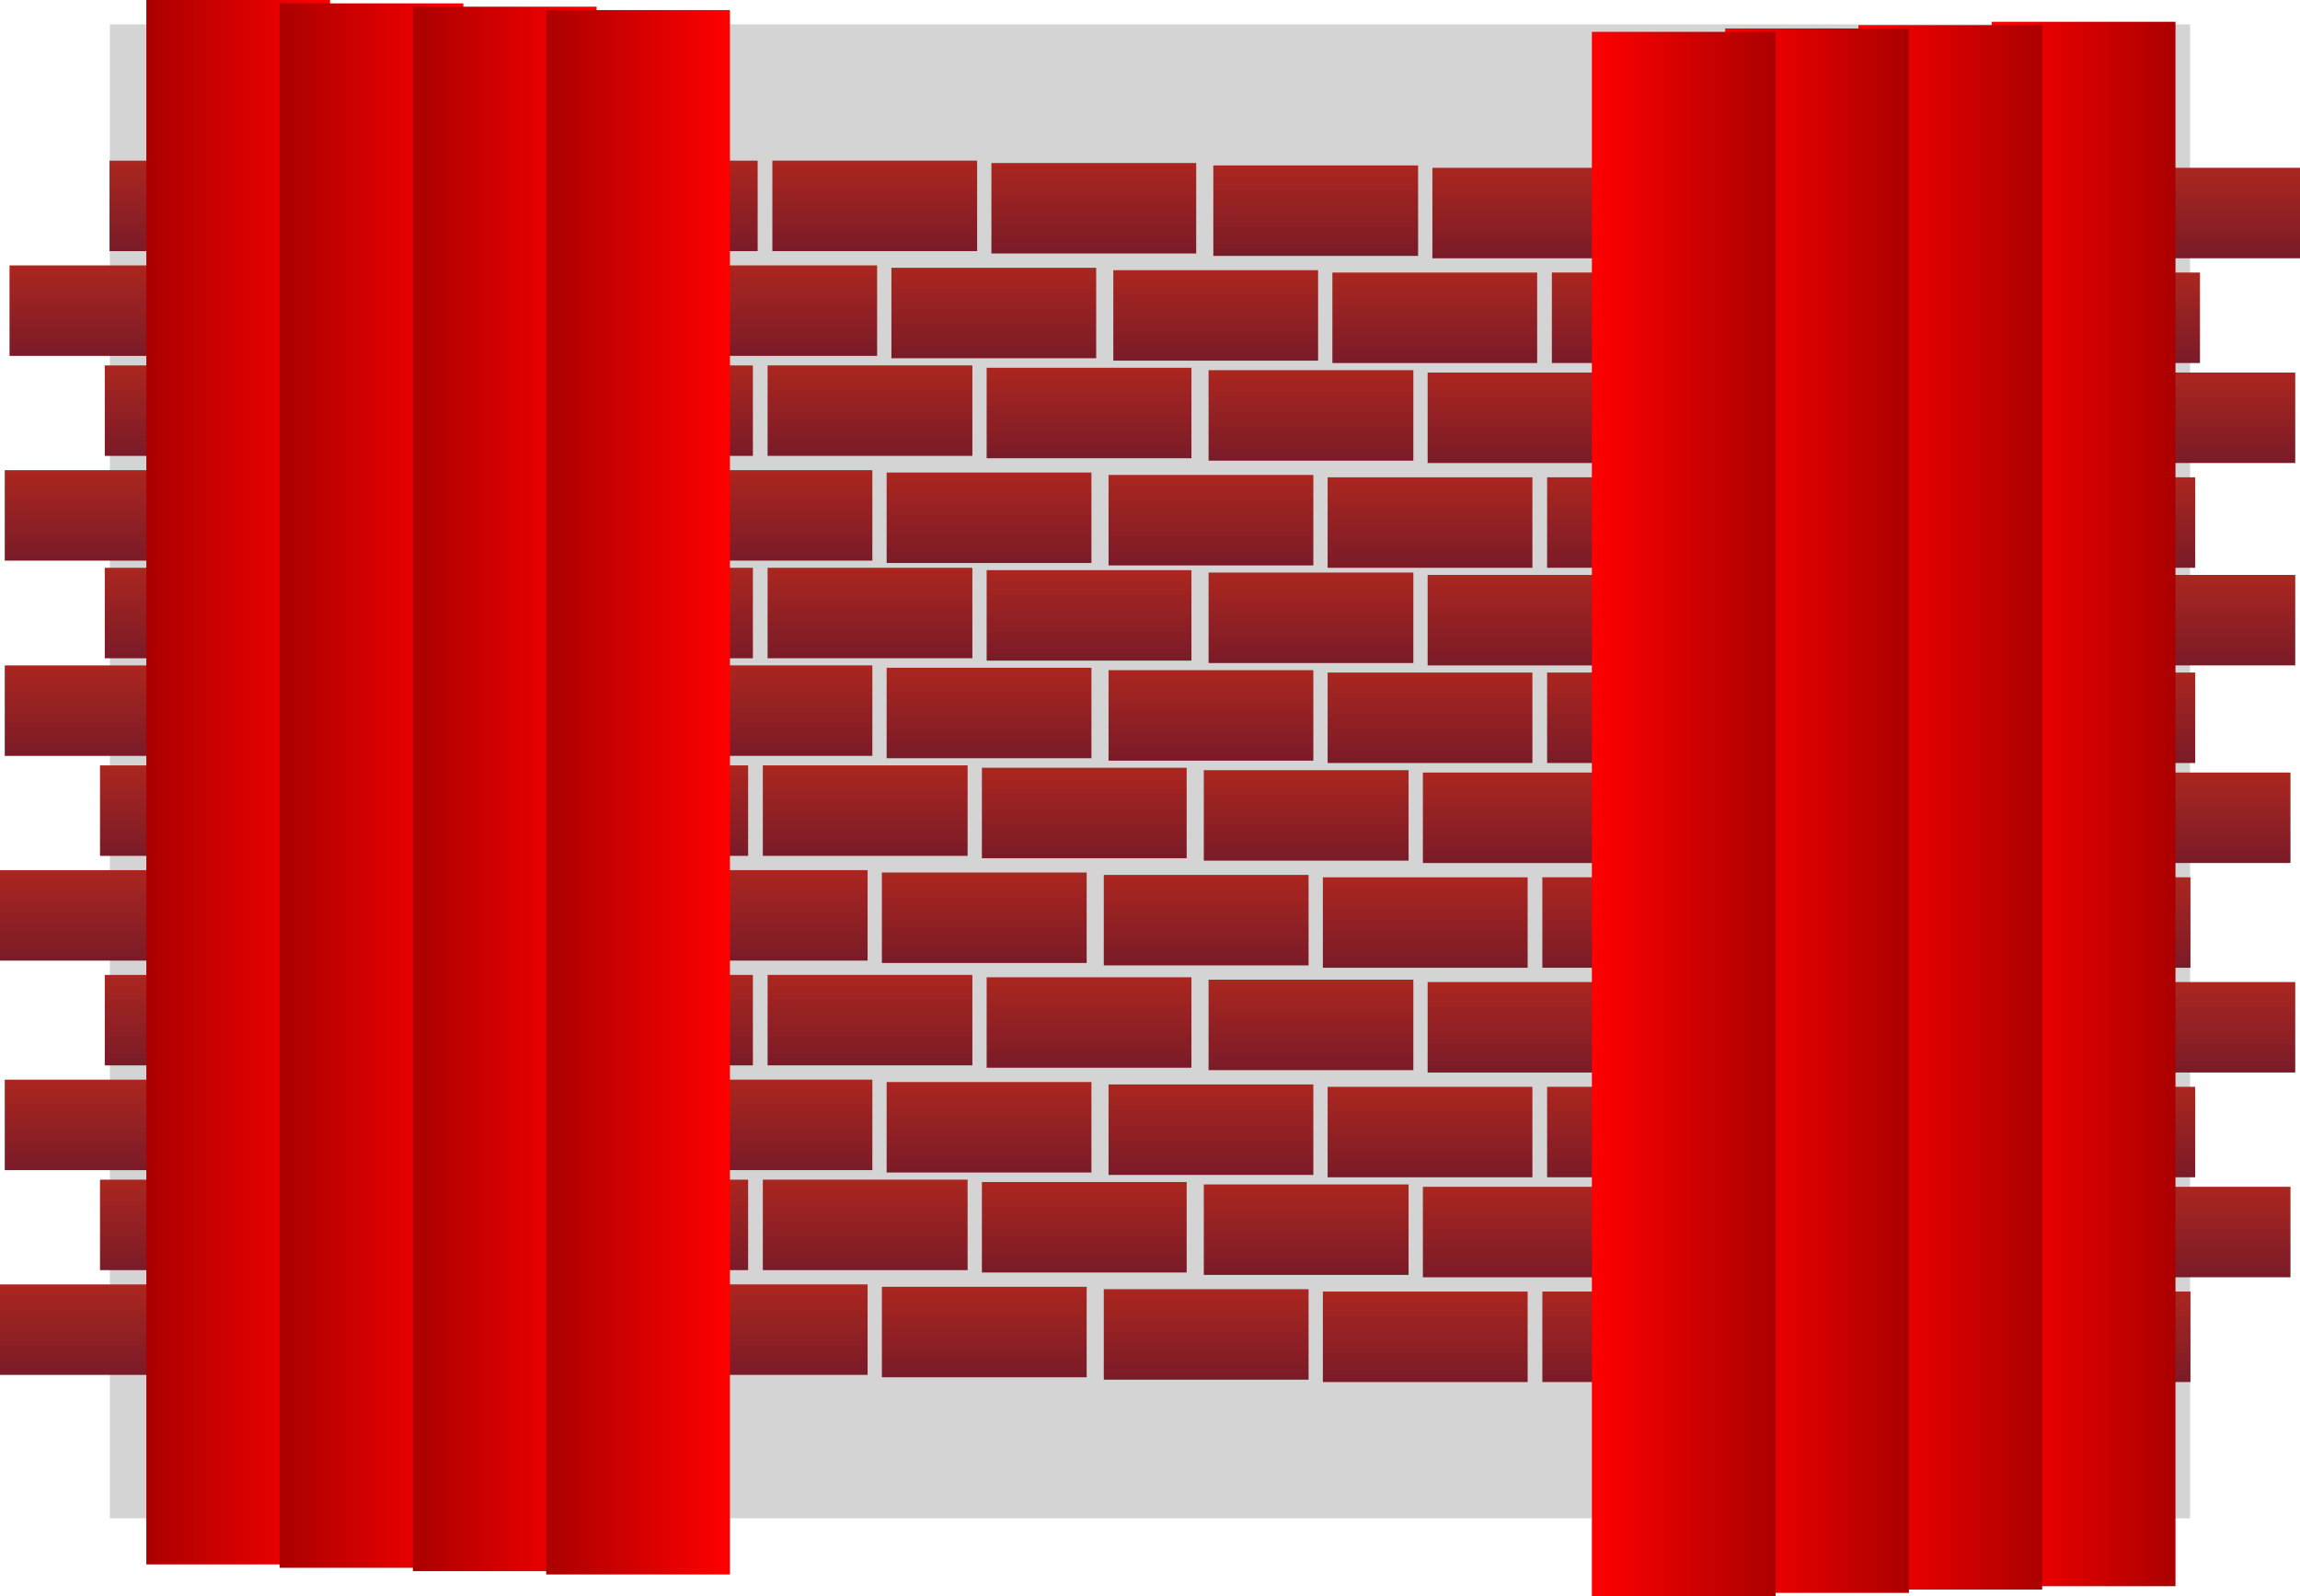 <svg version="1.1" xmlns="http://www.w3.org/2000/svg" xmlns:xlink="http://www.w3.org/1999/xlink" width="686.445" height="476.471" viewBox="0,0,686.445,476.471"><defs><linearGradient x1="-72.664" y1="333.151" x2="-72.664" y2="360.156" gradientUnits="userSpaceOnUse" id="color-1"><stop offset="0" stop-color="#ab261f"/><stop offset="1" stop-color="#7a1b28"/></linearGradient><linearGradient x1="-42.816" y1="301.882" x2="-42.816" y2="328.887" gradientUnits="userSpaceOnUse" id="color-2"><stop offset="0" stop-color="#ab261f"/><stop offset="1" stop-color="#7a1b28"/></linearGradient><linearGradient x1="-71.242" y1="272.034" x2="-71.242" y2="299.039" gradientUnits="userSpaceOnUse" id="color-3"><stop offset="0" stop-color="#ab261f"/><stop offset="1" stop-color="#7a1b28"/></linearGradient><linearGradient x1="-41.394" y1="240.764" x2="-41.394" y2="267.77" gradientUnits="userSpaceOnUse" id="color-4"><stop offset="0" stop-color="#ab261f"/><stop offset="1" stop-color="#7a1b28"/></linearGradient><linearGradient x1="-72.664" y1="209.495" x2="-72.664" y2="236.5" gradientUnits="userSpaceOnUse" id="color-5"><stop offset="0" stop-color="#ab261f"/><stop offset="1" stop-color="#7a1b28"/></linearGradient><linearGradient x1="-42.816" y1="178.225" x2="-42.816" y2="205.231" gradientUnits="userSpaceOnUse" id="color-6"><stop offset="0" stop-color="#ab261f"/><stop offset="1" stop-color="#7a1b28"/></linearGradient><linearGradient x1="-71.242" y1="148.377" x2="-71.242" y2="175.383" gradientUnits="userSpaceOnUse" id="color-7"><stop offset="0" stop-color="#ab261f"/><stop offset="1" stop-color="#7a1b28"/></linearGradient><linearGradient x1="-41.394" y1="119.242" x2="-41.394" y2="146.248" gradientUnits="userSpaceOnUse" id="color-8"><stop offset="0" stop-color="#ab261f"/><stop offset="1" stop-color="#7a1b28"/></linearGradient><linearGradient x1="-71.242" y1="90.103" x2="-71.242" y2="117.108" gradientUnits="userSpaceOnUse" id="color-9"><stop offset="0" stop-color="#ab261f"/><stop offset="1" stop-color="#7a1b28"/></linearGradient><linearGradient x1="-41.394" y1="58.833" x2="-41.394" y2="85.839" gradientUnits="userSpaceOnUse" id="color-10"><stop offset="0" stop-color="#ab261f"/><stop offset="1" stop-color="#7a1b28"/></linearGradient><linearGradient x1="-69.821" y1="28.985" x2="-69.821" y2="55.991" gradientUnits="userSpaceOnUse" id="color-11"><stop offset="0" stop-color="#ab261f"/><stop offset="1" stop-color="#7a1b28"/></linearGradient><linearGradient x1="-39.973" y1="-2.284" x2="-39.973" y2="24.721" gradientUnits="userSpaceOnUse" id="color-12"><stop offset="0" stop-color="#ab261f"/><stop offset="1" stop-color="#7a1b28"/></linearGradient><linearGradient x1="-5.729" y1="332.44" x2="-5.729" y2="359.446" gradientUnits="userSpaceOnUse" id="color-13"><stop offset="0" stop-color="#ab261f"/><stop offset="1" stop-color="#7a1b28"/></linearGradient><linearGradient x1="24.119" y1="301.171" x2="24.119" y2="328.176" gradientUnits="userSpaceOnUse" id="color-14"><stop offset="0" stop-color="#ab261f"/><stop offset="1" stop-color="#7a1b28"/></linearGradient><linearGradient x1="-4.307" y1="271.323" x2="-4.307" y2="298.328" gradientUnits="userSpaceOnUse" id="color-15"><stop offset="0" stop-color="#ab261f"/><stop offset="1" stop-color="#7a1b28"/></linearGradient><linearGradient x1="25.541" y1="240.054" x2="25.541" y2="267.059" gradientUnits="userSpaceOnUse" id="color-16"><stop offset="0" stop-color="#ab261f"/><stop offset="1" stop-color="#7a1b28"/></linearGradient><linearGradient x1="-5.729" y1="208.784" x2="-5.729" y2="235.79" gradientUnits="userSpaceOnUse" id="color-17"><stop offset="0" stop-color="#ab261f"/><stop offset="1" stop-color="#7a1b28"/></linearGradient><linearGradient x1="24.119" y1="177.515" x2="24.119" y2="204.52" gradientUnits="userSpaceOnUse" id="color-18"><stop offset="0" stop-color="#ab261f"/><stop offset="1" stop-color="#7a1b28"/></linearGradient><linearGradient x1="-4.307" y1="147.667" x2="-4.307" y2="174.672" gradientUnits="userSpaceOnUse" id="color-19"><stop offset="0" stop-color="#ab261f"/><stop offset="1" stop-color="#7a1b28"/></linearGradient><linearGradient x1="25.541" y1="118.532" x2="25.541" y2="145.537" gradientUnits="userSpaceOnUse" id="color-20"><stop offset="0" stop-color="#ab261f"/><stop offset="1" stop-color="#7a1b28"/></linearGradient><linearGradient x1="-4.307" y1="89.392" x2="-4.307" y2="116.397" gradientUnits="userSpaceOnUse" id="color-21"><stop offset="0" stop-color="#ab261f"/><stop offset="1" stop-color="#7a1b28"/></linearGradient><linearGradient x1="25.541" y1="58.123" x2="25.541" y2="85.128" gradientUnits="userSpaceOnUse" id="color-22"><stop offset="0" stop-color="#ab261f"/><stop offset="1" stop-color="#7a1b28"/></linearGradient><linearGradient x1="-2.886" y1="28.275" x2="-2.886" y2="55.28" gradientUnits="userSpaceOnUse" id="color-23"><stop offset="0" stop-color="#ab261f"/><stop offset="1" stop-color="#7a1b28"/></linearGradient><linearGradient x1="26.962" y1="-2.995" x2="26.962" y2="24.011" gradientUnits="userSpaceOnUse" id="color-24"><stop offset="0" stop-color="#ab261f"/><stop offset="1" stop-color="#7a1b28"/></linearGradient><linearGradient x1="59.653" y1="333.151" x2="59.653" y2="360.156" gradientUnits="userSpaceOnUse" id="color-25"><stop offset="0" stop-color="#ab261f"/><stop offset="1" stop-color="#7a1b28"/></linearGradient><linearGradient x1="89.501" y1="301.882" x2="89.501" y2="328.887" gradientUnits="userSpaceOnUse" id="color-26"><stop offset="0" stop-color="#ab261f"/><stop offset="1" stop-color="#7a1b28"/></linearGradient><linearGradient x1="61.074" y1="272.034" x2="61.074" y2="299.039" gradientUnits="userSpaceOnUse" id="color-27"><stop offset="0" stop-color="#ab261f"/><stop offset="1" stop-color="#7a1b28"/></linearGradient><linearGradient x1="90.922" y1="240.764" x2="90.922" y2="267.77" gradientUnits="userSpaceOnUse" id="color-28"><stop offset="0" stop-color="#ab261f"/><stop offset="1" stop-color="#7a1b28"/></linearGradient><linearGradient x1="59.653" y1="209.495" x2="59.653" y2="236.5" gradientUnits="userSpaceOnUse" id="color-29"><stop offset="0" stop-color="#ab261f"/><stop offset="1" stop-color="#7a1b28"/></linearGradient><linearGradient x1="89.501" y1="178.225" x2="89.501" y2="205.231" gradientUnits="userSpaceOnUse" id="color-30"><stop offset="0" stop-color="#ab261f"/><stop offset="1" stop-color="#7a1b28"/></linearGradient><linearGradient x1="61.074" y1="148.377" x2="61.074" y2="175.383" gradientUnits="userSpaceOnUse" id="color-31"><stop offset="0" stop-color="#ab261f"/><stop offset="1" stop-color="#7a1b28"/></linearGradient><linearGradient x1="90.922" y1="119.242" x2="90.922" y2="146.248" gradientUnits="userSpaceOnUse" id="color-32"><stop offset="0" stop-color="#ab261f"/><stop offset="1" stop-color="#7a1b28"/></linearGradient><linearGradient x1="61.074" y1="90.103" x2="61.074" y2="117.108" gradientUnits="userSpaceOnUse" id="color-33"><stop offset="0" stop-color="#ab261f"/><stop offset="1" stop-color="#7a1b28"/></linearGradient><linearGradient x1="90.922" y1="58.833" x2="90.922" y2="85.839" gradientUnits="userSpaceOnUse" id="color-34"><stop offset="0" stop-color="#ab261f"/><stop offset="1" stop-color="#7a1b28"/></linearGradient><linearGradient x1="62.495" y1="28.985" x2="62.495" y2="55.991" gradientUnits="userSpaceOnUse" id="color-35"><stop offset="0" stop-color="#ab261f"/><stop offset="1" stop-color="#7a1b28"/></linearGradient><linearGradient x1="92.343" y1="-2.284" x2="92.343" y2="24.721" gradientUnits="userSpaceOnUse" id="color-36"><stop offset="0" stop-color="#ab261f"/><stop offset="1" stop-color="#7a1b28"/></linearGradient><linearGradient x1="125.158" y1="333.145" x2="125.158" y2="360.15" gradientUnits="userSpaceOnUse" id="color-37"><stop offset="0" stop-color="#ab261f"/><stop offset="1" stop-color="#7a1b28"/></linearGradient><linearGradient x1="155.006" y1="301.875" x2="155.006" y2="328.881" gradientUnits="userSpaceOnUse" id="color-38"><stop offset="0" stop-color="#ab261f"/><stop offset="1" stop-color="#7a1b28"/></linearGradient><linearGradient x1="126.579" y1="272.027" x2="126.579" y2="299.033" gradientUnits="userSpaceOnUse" id="color-39"><stop offset="0" stop-color="#ab261f"/><stop offset="1" stop-color="#7a1b28"/></linearGradient><linearGradient x1="156.427" y1="240.758" x2="156.427" y2="267.763" gradientUnits="userSpaceOnUse" id="color-40"><stop offset="0" stop-color="#ab261f"/><stop offset="1" stop-color="#7a1b28"/></linearGradient><linearGradient x1="125.158" y1="209.488" x2="125.158" y2="236.494" gradientUnits="userSpaceOnUse" id="color-41"><stop offset="0" stop-color="#ab261f"/><stop offset="1" stop-color="#7a1b28"/></linearGradient><linearGradient x1="155.006" y1="178.219" x2="155.006" y2="205.224" gradientUnits="userSpaceOnUse" id="color-42"><stop offset="0" stop-color="#ab261f"/><stop offset="1" stop-color="#7a1b28"/></linearGradient><linearGradient x1="126.579" y1="148.371" x2="126.579" y2="175.376" gradientUnits="userSpaceOnUse" id="color-43"><stop offset="0" stop-color="#ab261f"/><stop offset="1" stop-color="#7a1b28"/></linearGradient><linearGradient x1="156.427" y1="119.236" x2="156.427" y2="146.241" gradientUnits="userSpaceOnUse" id="color-44"><stop offset="0" stop-color="#ab261f"/><stop offset="1" stop-color="#7a1b28"/></linearGradient><linearGradient x1="126.579" y1="90.096" x2="126.579" y2="117.102" gradientUnits="userSpaceOnUse" id="color-45"><stop offset="0" stop-color="#ab261f"/><stop offset="1" stop-color="#7a1b28"/></linearGradient><linearGradient x1="156.427" y1="58.827" x2="156.427" y2="85.832" gradientUnits="userSpaceOnUse" id="color-46"><stop offset="0" stop-color="#ab261f"/><stop offset="1" stop-color="#7a1b28"/></linearGradient><linearGradient x1="128.001" y1="28.979" x2="128.001" y2="55.984" gradientUnits="userSpaceOnUse" id="color-47"><stop offset="0" stop-color="#ab261f"/><stop offset="1" stop-color="#7a1b28"/></linearGradient><linearGradient x1="157.849" y1="-2.29" x2="157.849" y2="24.715" gradientUnits="userSpaceOnUse" id="color-48"><stop offset="0" stop-color="#ab261f"/><stop offset="1" stop-color="#7a1b28"/></linearGradient><linearGradient x1="190.539" y1="333.855" x2="190.539" y2="360.861" gradientUnits="userSpaceOnUse" id="color-49"><stop offset="0" stop-color="#ab261f"/><stop offset="1" stop-color="#7a1b28"/></linearGradient><linearGradient x1="220.387" y1="302.586" x2="220.387" y2="329.591" gradientUnits="userSpaceOnUse" id="color-50"><stop offset="0" stop-color="#ab261f"/><stop offset="1" stop-color="#7a1b28"/></linearGradient><linearGradient x1="191.961" y1="272.738" x2="191.961" y2="299.743" gradientUnits="userSpaceOnUse" id="color-51"><stop offset="0" stop-color="#ab261f"/><stop offset="1" stop-color="#7a1b28"/></linearGradient><linearGradient x1="221.809" y1="241.468" x2="221.809" y2="268.474" gradientUnits="userSpaceOnUse" id="color-52"><stop offset="0" stop-color="#ab261f"/><stop offset="1" stop-color="#7a1b28"/></linearGradient><linearGradient x1="190.539" y1="210.199" x2="190.539" y2="237.204" gradientUnits="userSpaceOnUse" id="color-53"><stop offset="0" stop-color="#ab261f"/><stop offset="1" stop-color="#7a1b28"/></linearGradient><linearGradient x1="220.387" y1="178.93" x2="220.387" y2="205.935" gradientUnits="userSpaceOnUse" id="color-54"><stop offset="0" stop-color="#ab261f"/><stop offset="1" stop-color="#7a1b28"/></linearGradient><linearGradient x1="191.961" y1="149.082" x2="191.961" y2="176.087" gradientUnits="userSpaceOnUse" id="color-55"><stop offset="0" stop-color="#ab261f"/><stop offset="1" stop-color="#7a1b28"/></linearGradient><linearGradient x1="221.809" y1="119.946" x2="221.809" y2="146.952" gradientUnits="userSpaceOnUse" id="color-56"><stop offset="0" stop-color="#ab261f"/><stop offset="1" stop-color="#7a1b28"/></linearGradient><linearGradient x1="191.961" y1="90.807" x2="191.961" y2="117.812" gradientUnits="userSpaceOnUse" id="color-57"><stop offset="0" stop-color="#ab261f"/><stop offset="1" stop-color="#7a1b28"/></linearGradient><linearGradient x1="221.809" y1="59.538" x2="221.809" y2="86.543" gradientUnits="userSpaceOnUse" id="color-58"><stop offset="0" stop-color="#ab261f"/><stop offset="1" stop-color="#7a1b28"/></linearGradient><linearGradient x1="193.382" y1="29.69" x2="193.382" y2="56.695" gradientUnits="userSpaceOnUse" id="color-59"><stop offset="0" stop-color="#ab261f"/><stop offset="1" stop-color="#7a1b28"/></linearGradient><linearGradient x1="223.23" y1="-1.58" x2="223.23" y2="25.426" gradientUnits="userSpaceOnUse" id="color-60"><stop offset="0" stop-color="#ab261f"/><stop offset="1" stop-color="#7a1b28"/></linearGradient><linearGradient x1="256.77" y1="334.574" x2="256.77" y2="361.58" gradientUnits="userSpaceOnUse" id="color-61"><stop offset="0" stop-color="#ab261f"/><stop offset="1" stop-color="#7a1b28"/></linearGradient><linearGradient x1="286.618" y1="303.305" x2="286.618" y2="330.31" gradientUnits="userSpaceOnUse" id="color-62"><stop offset="0" stop-color="#ab261f"/><stop offset="1" stop-color="#7a1b28"/></linearGradient><linearGradient x1="258.191" y1="273.457" x2="258.191" y2="300.462" gradientUnits="userSpaceOnUse" id="color-63"><stop offset="0" stop-color="#ab261f"/><stop offset="1" stop-color="#7a1b28"/></linearGradient><linearGradient x1="288.039" y1="242.188" x2="288.039" y2="269.193" gradientUnits="userSpaceOnUse" id="color-64"><stop offset="0" stop-color="#ab261f"/><stop offset="1" stop-color="#7a1b28"/></linearGradient><linearGradient x1="256.77" y1="210.918" x2="256.77" y2="237.924" gradientUnits="userSpaceOnUse" id="color-65"><stop offset="0" stop-color="#ab261f"/><stop offset="1" stop-color="#7a1b28"/></linearGradient><linearGradient x1="286.618" y1="179.649" x2="286.618" y2="206.654" gradientUnits="userSpaceOnUse" id="color-66"><stop offset="0" stop-color="#ab261f"/><stop offset="1" stop-color="#7a1b28"/></linearGradient><linearGradient x1="258.191" y1="149.801" x2="258.191" y2="176.806" gradientUnits="userSpaceOnUse" id="color-67"><stop offset="0" stop-color="#ab261f"/><stop offset="1" stop-color="#7a1b28"/></linearGradient><linearGradient x1="288.039" y1="120.666" x2="288.039" y2="147.671" gradientUnits="userSpaceOnUse" id="color-68"><stop offset="0" stop-color="#ab261f"/><stop offset="1" stop-color="#7a1b28"/></linearGradient><linearGradient x1="258.191" y1="91.526" x2="258.191" y2="118.532" gradientUnits="userSpaceOnUse" id="color-69"><stop offset="0" stop-color="#ab261f"/><stop offset="1" stop-color="#7a1b28"/></linearGradient><linearGradient x1="288.039" y1="60.257" x2="288.039" y2="87.262" gradientUnits="userSpaceOnUse" id="color-70"><stop offset="0" stop-color="#ab261f"/><stop offset="1" stop-color="#7a1b28"/></linearGradient><linearGradient x1="259.613" y1="30.409" x2="259.613" y2="57.414" gradientUnits="userSpaceOnUse" id="color-71"><stop offset="0" stop-color="#ab261f"/><stop offset="1" stop-color="#7a1b28"/></linearGradient><linearGradient x1="289.461" y1="-0.861" x2="289.461" y2="26.145" gradientUnits="userSpaceOnUse" id="color-72"><stop offset="0" stop-color="#ab261f"/><stop offset="1" stop-color="#7a1b28"/></linearGradient><linearGradient x1="322.151" y1="335.285" x2="322.151" y2="362.29" gradientUnits="userSpaceOnUse" id="color-73"><stop offset="0" stop-color="#ab261f"/><stop offset="1" stop-color="#7a1b28"/></linearGradient><linearGradient x1="351.999" y1="304.016" x2="351.999" y2="331.021" gradientUnits="userSpaceOnUse" id="color-74"><stop offset="0" stop-color="#ab261f"/><stop offset="1" stop-color="#7a1b28"/></linearGradient><linearGradient x1="323.573" y1="274.168" x2="323.573" y2="301.173" gradientUnits="userSpaceOnUse" id="color-75"><stop offset="0" stop-color="#ab261f"/><stop offset="1" stop-color="#7a1b28"/></linearGradient><linearGradient x1="353.421" y1="242.898" x2="353.421" y2="269.904" gradientUnits="userSpaceOnUse" id="color-76"><stop offset="0" stop-color="#ab261f"/><stop offset="1" stop-color="#7a1b28"/></linearGradient><linearGradient x1="322.151" y1="211.629" x2="322.151" y2="238.634" gradientUnits="userSpaceOnUse" id="color-77"><stop offset="0" stop-color="#ab261f"/><stop offset="1" stop-color="#7a1b28"/></linearGradient><linearGradient x1="351.999" y1="180.36" x2="351.999" y2="207.365" gradientUnits="userSpaceOnUse" id="color-78"><stop offset="0" stop-color="#ab261f"/><stop offset="1" stop-color="#7a1b28"/></linearGradient><linearGradient x1="323.573" y1="150.512" x2="323.573" y2="177.517" gradientUnits="userSpaceOnUse" id="color-79"><stop offset="0" stop-color="#ab261f"/><stop offset="1" stop-color="#7a1b28"/></linearGradient><linearGradient x1="353.421" y1="121.376" x2="353.421" y2="148.382" gradientUnits="userSpaceOnUse" id="color-80"><stop offset="0" stop-color="#ab261f"/><stop offset="1" stop-color="#7a1b28"/></linearGradient><linearGradient x1="323.573" y1="92.237" x2="323.573" y2="119.242" gradientUnits="userSpaceOnUse" id="color-81"><stop offset="0" stop-color="#ab261f"/><stop offset="1" stop-color="#7a1b28"/></linearGradient><linearGradient x1="353.421" y1="60.967" x2="353.421" y2="87.973" gradientUnits="userSpaceOnUse" id="color-82"><stop offset="0" stop-color="#ab261f"/><stop offset="1" stop-color="#7a1b28"/></linearGradient><linearGradient x1="324.994" y1="31.119" x2="324.994" y2="58.125" gradientUnits="userSpaceOnUse" id="color-83"><stop offset="0" stop-color="#ab261f"/><stop offset="1" stop-color="#7a1b28"/></linearGradient><linearGradient x1="354.842" y1="-0.15" x2="354.842" y2="26.855" gradientUnits="userSpaceOnUse" id="color-84"><stop offset="0" stop-color="#ab261f"/><stop offset="1" stop-color="#7a1b28"/></linearGradient><linearGradient x1="387.657" y1="335.279" x2="387.657" y2="362.284" gradientUnits="userSpaceOnUse" id="color-85"><stop offset="0" stop-color="#ab261f"/><stop offset="1" stop-color="#7a1b28"/></linearGradient><linearGradient x1="417.505" y1="304.009" x2="417.505" y2="331.015" gradientUnits="userSpaceOnUse" id="color-86"><stop offset="0" stop-color="#ab261f"/><stop offset="1" stop-color="#7a1b28"/></linearGradient><linearGradient x1="389.078" y1="274.161" x2="389.078" y2="301.167" gradientUnits="userSpaceOnUse" id="color-87"><stop offset="0" stop-color="#ab261f"/><stop offset="1" stop-color="#7a1b28"/></linearGradient><linearGradient x1="418.926" y1="242.892" x2="418.926" y2="269.897" gradientUnits="userSpaceOnUse" id="color-88"><stop offset="0" stop-color="#ab261f"/><stop offset="1" stop-color="#7a1b28"/></linearGradient><linearGradient x1="387.657" y1="211.623" x2="387.657" y2="238.628" gradientUnits="userSpaceOnUse" id="color-89"><stop offset="0" stop-color="#ab261f"/><stop offset="1" stop-color="#7a1b28"/></linearGradient><linearGradient x1="417.505" y1="180.353" x2="417.505" y2="207.359" gradientUnits="userSpaceOnUse" id="color-90"><stop offset="0" stop-color="#ab261f"/><stop offset="1" stop-color="#7a1b28"/></linearGradient><linearGradient x1="389.078" y1="150.505" x2="389.078" y2="177.511" gradientUnits="userSpaceOnUse" id="color-91"><stop offset="0" stop-color="#ab261f"/><stop offset="1" stop-color="#7a1b28"/></linearGradient><linearGradient x1="418.926" y1="121.37" x2="418.926" y2="148.375" gradientUnits="userSpaceOnUse" id="color-92"><stop offset="0" stop-color="#ab261f"/><stop offset="1" stop-color="#7a1b28"/></linearGradient><linearGradient x1="389.078" y1="92.23" x2="389.078" y2="119.236" gradientUnits="userSpaceOnUse" id="color-93"><stop offset="0" stop-color="#ab261f"/><stop offset="1" stop-color="#7a1b28"/></linearGradient><linearGradient x1="418.926" y1="60.961" x2="418.926" y2="87.966" gradientUnits="userSpaceOnUse" id="color-94"><stop offset="0" stop-color="#ab261f"/><stop offset="1" stop-color="#7a1b28"/></linearGradient><linearGradient x1="390.499" y1="31.113" x2="390.499" y2="58.118" gradientUnits="userSpaceOnUse" id="color-95"><stop offset="0" stop-color="#ab261f"/><stop offset="1" stop-color="#7a1b28"/></linearGradient><linearGradient x1="420.347" y1="-0.156" x2="420.347" y2="26.849" gradientUnits="userSpaceOnUse" id="color-96"><stop offset="0" stop-color="#ab261f"/><stop offset="1" stop-color="#7a1b28"/></linearGradient><linearGradient x1="453.038" y1="335.989" x2="453.038" y2="362.995" gradientUnits="userSpaceOnUse" id="color-97"><stop offset="0" stop-color="#ab261f"/><stop offset="1" stop-color="#7a1b28"/></linearGradient><linearGradient x1="482.886" y1="304.72" x2="482.886" y2="331.725" gradientUnits="userSpaceOnUse" id="color-98"><stop offset="0" stop-color="#ab261f"/><stop offset="1" stop-color="#7a1b28"/></linearGradient><linearGradient x1="454.459" y1="274.872" x2="454.459" y2="301.877" gradientUnits="userSpaceOnUse" id="color-99"><stop offset="0" stop-color="#ab261f"/><stop offset="1" stop-color="#7a1b28"/></linearGradient><linearGradient x1="484.307" y1="243.603" x2="484.307" y2="270.608" gradientUnits="userSpaceOnUse" id="color-100"><stop offset="0" stop-color="#ab261f"/><stop offset="1" stop-color="#7a1b28"/></linearGradient><linearGradient x1="453.038" y1="212.333" x2="453.038" y2="239.339" gradientUnits="userSpaceOnUse" id="color-101"><stop offset="0" stop-color="#ab261f"/><stop offset="1" stop-color="#7a1b28"/></linearGradient><linearGradient x1="482.886" y1="181.064" x2="482.886" y2="208.069" gradientUnits="userSpaceOnUse" id="color-102"><stop offset="0" stop-color="#ab261f"/><stop offset="1" stop-color="#7a1b28"/></linearGradient><linearGradient x1="454.459" y1="151.216" x2="454.459" y2="178.221" gradientUnits="userSpaceOnUse" id="color-103"><stop offset="0" stop-color="#ab261f"/><stop offset="1" stop-color="#7a1b28"/></linearGradient><linearGradient x1="484.307" y1="122.081" x2="484.307" y2="149.086" gradientUnits="userSpaceOnUse" id="color-104"><stop offset="0" stop-color="#ab261f"/><stop offset="1" stop-color="#7a1b28"/></linearGradient><linearGradient x1="454.459" y1="92.941" x2="454.459" y2="119.946" gradientUnits="userSpaceOnUse" id="color-105"><stop offset="0" stop-color="#ab261f"/><stop offset="1" stop-color="#7a1b28"/></linearGradient><linearGradient x1="484.307" y1="61.672" x2="484.307" y2="88.677" gradientUnits="userSpaceOnUse" id="color-106"><stop offset="0" stop-color="#ab261f"/><stop offset="1" stop-color="#7a1b28"/></linearGradient><linearGradient x1="455.881" y1="31.824" x2="455.881" y2="58.829" gradientUnits="userSpaceOnUse" id="color-107"><stop offset="0" stop-color="#ab261f"/><stop offset="1" stop-color="#7a1b28"/></linearGradient><linearGradient x1="485.729" y1="0.554" x2="485.729" y2="27.56" gradientUnits="userSpaceOnUse" id="color-108"><stop offset="0" stop-color="#ab261f"/><stop offset="1" stop-color="#7a1b28"/></linearGradient><linearGradient x1="519.973" y1="335.279" x2="519.973" y2="362.284" gradientUnits="userSpaceOnUse" id="color-109"><stop offset="0" stop-color="#ab261f"/><stop offset="1" stop-color="#7a1b28"/></linearGradient><linearGradient x1="549.821" y1="304.009" x2="549.821" y2="331.015" gradientUnits="userSpaceOnUse" id="color-110"><stop offset="0" stop-color="#ab261f"/><stop offset="1" stop-color="#7a1b28"/></linearGradient><linearGradient x1="521.394" y1="274.161" x2="521.394" y2="301.167" gradientUnits="userSpaceOnUse" id="color-111"><stop offset="0" stop-color="#ab261f"/><stop offset="1" stop-color="#7a1b28"/></linearGradient><linearGradient x1="551.242" y1="242.892" x2="551.242" y2="269.897" gradientUnits="userSpaceOnUse" id="color-112"><stop offset="0" stop-color="#ab261f"/><stop offset="1" stop-color="#7a1b28"/></linearGradient><linearGradient x1="519.973" y1="211.623" x2="519.973" y2="238.628" gradientUnits="userSpaceOnUse" id="color-113"><stop offset="0" stop-color="#ab261f"/><stop offset="1" stop-color="#7a1b28"/></linearGradient><linearGradient x1="549.821" y1="180.353" x2="549.821" y2="207.359" gradientUnits="userSpaceOnUse" id="color-114"><stop offset="0" stop-color="#ab261f"/><stop offset="1" stop-color="#7a1b28"/></linearGradient><linearGradient x1="521.394" y1="150.505" x2="521.394" y2="177.511" gradientUnits="userSpaceOnUse" id="color-115"><stop offset="0" stop-color="#ab261f"/><stop offset="1" stop-color="#7a1b28"/></linearGradient><linearGradient x1="551.242" y1="121.37" x2="551.242" y2="148.375" gradientUnits="userSpaceOnUse" id="color-116"><stop offset="0" stop-color="#ab261f"/><stop offset="1" stop-color="#7a1b28"/></linearGradient><linearGradient x1="521.394" y1="92.23" x2="521.394" y2="119.236" gradientUnits="userSpaceOnUse" id="color-117"><stop offset="0" stop-color="#ab261f"/><stop offset="1" stop-color="#7a1b28"/></linearGradient><linearGradient x1="551.242" y1="60.961" x2="551.242" y2="87.966" gradientUnits="userSpaceOnUse" id="color-118"><stop offset="0" stop-color="#ab261f"/><stop offset="1" stop-color="#7a1b28"/></linearGradient><linearGradient x1="522.816" y1="31.113" x2="522.816" y2="58.118" gradientUnits="userSpaceOnUse" id="color-119"><stop offset="0" stop-color="#ab261f"/><stop offset="1" stop-color="#7a1b28"/></linearGradient><linearGradient x1="552.664" y1="-0.156" x2="552.664" y2="26.849" gradientUnits="userSpaceOnUse" id="color-120"><stop offset="0" stop-color="#ab261f"/><stop offset="1" stop-color="#7a1b28"/></linearGradient><linearGradient x1="-59.548" y1="183.243" x2="-4.715" y2="183.243" gradientUnits="userSpaceOnUse" id="color-121"><stop offset="0" stop-color="#ab0000"/><stop offset="1" stop-color="#ff0000"/></linearGradient><linearGradient x1="-19.762" y1="184.249" x2="35.07" y2="184.249" gradientUnits="userSpaceOnUse" id="color-122"><stop offset="0" stop-color="#ab0000"/><stop offset="1" stop-color="#ff0000"/></linearGradient><linearGradient x1="20.008" y1="185.24" x2="74.84" y2="185.24" gradientUnits="userSpaceOnUse" id="color-123"><stop offset="0" stop-color="#ab0000"/><stop offset="1" stop-color="#ff0000"/></linearGradient><linearGradient x1="59.794" y1="186.246" x2="114.626" y2="186.246" gradientUnits="userSpaceOnUse" id="color-124"><stop offset="0" stop-color="#ab0000"/><stop offset="1" stop-color="#ff0000"/></linearGradient><linearGradient x1="546.053" y1="189.745" x2="491.22" y2="189.745" gradientUnits="userSpaceOnUse" id="color-125"><stop offset="0" stop-color="#ab0000"/><stop offset="1" stop-color="#ff0000"/></linearGradient><linearGradient x1="506.267" y1="190.751" x2="451.434" y2="190.751" gradientUnits="userSpaceOnUse" id="color-126"><stop offset="0" stop-color="#ab0000"/><stop offset="1" stop-color="#ff0000"/></linearGradient><linearGradient x1="466.497" y1="191.742" x2="411.664" y2="191.742" gradientUnits="userSpaceOnUse" id="color-127"><stop offset="0" stop-color="#ab0000"/><stop offset="1" stop-color="#ff0000"/></linearGradient><linearGradient x1="426.711" y1="192.748" x2="371.878" y2="192.748" gradientUnits="userSpaceOnUse" id="color-128"><stop offset="0" stop-color="#ab0000"/><stop offset="1" stop-color="#ff0000"/></linearGradient></defs><g transform="translate(103.222,50.24)"><g data-paper-data="{&quot;isPaintingLayer&quot;:true}" fill-rule="nonzero" stroke="none" stroke-linecap="butt" stroke-linejoin="miter" stroke-miterlimit="10" stroke-dasharray="" stroke-dashoffset="0" style="mix-blend-mode: normal"><g><path d="M-70.429,402.973v-445.946h620.858v445.946z" fill="#d4d4d4" stroke-width="0"/><path d="M-103.222,360.156v-27.005h61.117v27.005z" fill="url(#color-1)" stroke-width="NaN"/><path d="M-73.374,328.887v-27.005h61.117v27.005z" fill="url(#color-2)" stroke-width="NaN"/><path d="M-101.801,299.039v-27.005h61.117v27.005z" fill="url(#color-3)" stroke-width="NaN"/><path d="M-71.953,267.77v-27.005h61.117v27.005z" fill="url(#color-4)" stroke-width="NaN"/><path d="M-103.222,236.5v-27.005h61.117v27.005z" fill="url(#color-5)" stroke-width="NaN"/><path d="M-73.374,205.231v-27.005h61.117v27.005z" fill="url(#color-6)" stroke-width="NaN"/><path d="M-101.801,175.383v-27.005h61.117v27.005z" fill="url(#color-7)" stroke-width="NaN"/><path d="M-71.953,146.248v-27.005h61.117v27.005z" fill="url(#color-8)" stroke-width="NaN"/><path d="M-101.801,117.108v-27.005h61.117v27.005z" fill="url(#color-9)" stroke-width="NaN"/><path d="M-71.953,85.839v-27.005h61.117v27.005z" fill="url(#color-10)" stroke-width="NaN"/><path d="M-100.38,55.991v-27.005h61.117v27.005z" fill="url(#color-11)" stroke-width="NaN"/><path d="M-70.532,24.721v-27.005h61.117v27.005z" fill="url(#color-12)" stroke-width="NaN"/><path d="M-36.287,359.446v-27.005h61.117v27.005z" fill="url(#color-13)" stroke-width="NaN"/><path d="M-6.439,328.176v-27.005h61.117v27.005z" fill="url(#color-14)" stroke-width="NaN"/><path d="M-34.866,298.328v-27.005h61.117v27.005z" fill="url(#color-15)" stroke-width="NaN"/><path d="M-5.018,267.059v-27.005h61.117v27.005z" fill="url(#color-16)" stroke-width="NaN"/><path d="M-36.287,235.79v-27.005h61.117v27.005z" fill="url(#color-17)" stroke-width="NaN"/><path d="M-6.439,204.52v-27.005h61.117v27.005z" fill="url(#color-18)" stroke-width="NaN"/><path d="M-34.866,174.672v-27.005h61.117v27.005z" fill="url(#color-19)" stroke-width="NaN"/><path d="M-5.018,145.537v-27.005h61.117v27.005z" fill="url(#color-20)" stroke-width="NaN"/><path d="M-34.866,116.397v-27.005h61.117v27.005z" fill="url(#color-21)" stroke-width="NaN"/><path d="M-5.018,85.128v-27.005h61.117v27.005z" fill="url(#color-22)" stroke-width="NaN"/><path d="M-33.445,55.28v-27.005h61.117v27.005z" fill="url(#color-23)" stroke-width="NaN"/><path d="M-3.597,24.011v-27.005h61.117v27.005z" fill="url(#color-24)" stroke-width="NaN"/><path d="M29.094,360.156v-27.005h61.117v27.005z" fill="url(#color-25)" stroke-width="NaN"/><path d="M58.942,328.887v-27.005h61.117v27.005z" fill="url(#color-26)" stroke-width="NaN"/><path d="M30.515,299.039v-27.005h61.117v27.005z" fill="url(#color-27)" stroke-width="NaN"/><path d="M60.363,267.77v-27.005h61.117v27.005z" fill="url(#color-28)" stroke-width="NaN"/><path d="M29.094,236.5v-27.005h61.117v27.005z" fill="url(#color-29)" stroke-width="NaN"/><path d="M58.942,205.231v-27.005h61.117v27.005z" fill="url(#color-30)" stroke-width="NaN"/><path d="M30.515,175.383v-27.005h61.117v27.005z" fill="url(#color-31)" stroke-width="NaN"/><path d="M60.363,146.248v-27.005h61.117v27.005z" fill="url(#color-32)" stroke-width="NaN"/><path d="M30.515,117.108v-27.005h61.117v27.005z" fill="url(#color-33)" stroke-width="NaN"/><path d="M60.363,85.839v-27.005h61.117v27.005z" fill="url(#color-34)" stroke-width="NaN"/><path d="M31.937,55.991v-27.005h61.117v27.005z" fill="url(#color-35)" stroke-width="NaN"/><path d="M61.785,24.721v-27.005h61.117v27.005z" fill="url(#color-36)" stroke-width="NaN"/><path d="M94.599,360.15v-27.005h61.117v27.005z" fill="url(#color-37)" stroke-width="NaN"/><path d="M124.447,328.881v-27.005h61.117v27.005z" fill="url(#color-38)" stroke-width="NaN"/><path d="M96.02,299.033v-27.005h61.117v27.005z" fill="url(#color-39)" stroke-width="NaN"/><path d="M125.869,267.763v-27.005h61.117v27.005z" fill="url(#color-40)" stroke-width="NaN"/><path d="M94.599,236.494v-27.005h61.117v27.005z" fill="url(#color-41)" stroke-width="NaN"/><path d="M124.447,205.224v-27.005h61.117v27.005z" fill="url(#color-42)" stroke-width="NaN"/><path d="M96.02,175.376v-27.005h61.117v27.005z" fill="url(#color-43)" stroke-width="NaN"/><path d="M125.869,146.241v-27.005h61.117v27.005z" fill="url(#color-44)" stroke-width="NaN"/><path d="M96.02,117.102v-27.005h61.117v27.005z" fill="url(#color-45)" stroke-width="NaN"/><path d="M125.869,85.832v-27.005h61.117v27.005z" fill="url(#color-46)" stroke-width="NaN"/><path d="M97.442,55.984v-27.005h61.117v27.005z" fill="url(#color-47)" stroke-width="NaN"/><path d="M127.29,24.715v-27.005h61.117v27.005z" fill="url(#color-48)" stroke-width="NaN"/><path d="M159.981,360.861v-27.005h61.117v27.005z" fill="url(#color-49)" stroke-width="NaN"/><path d="M189.829,329.591v-27.005h61.117v27.005z" fill="url(#color-50)" stroke-width="NaN"/><path d="M161.402,299.743v-27.005h61.117v27.005z" fill="url(#color-51)" stroke-width="NaN"/><path d="M191.25,268.474v-27.005h61.117v27.005z" fill="url(#color-52)" stroke-width="NaN"/><path d="M159.981,237.204v-27.005h61.117v27.005z" fill="url(#color-53)" stroke-width="NaN"/><path d="M189.829,205.935v-27.005h61.117v27.005z" fill="url(#color-54)" stroke-width="NaN"/><path d="M161.402,176.087v-27.005h61.117v27.005z" fill="url(#color-55)" stroke-width="NaN"/><path d="M191.25,146.952v-27.005h61.117v27.005z" fill="url(#color-56)" stroke-width="NaN"/><path d="M161.402,117.812v-27.005h61.117v27.005z" fill="url(#color-57)" stroke-width="NaN"/><path d="M191.25,86.543v-27.005h61.117v27.005z" fill="url(#color-58)" stroke-width="NaN"/><path d="M162.823,56.695v-27.005h61.117v27.005z" fill="url(#color-59)" stroke-width="NaN"/><path d="M192.671,25.426v-27.005h61.117v27.005z" fill="url(#color-60)" stroke-width="NaN"/><path d="M226.211,361.58v-27.005h61.117v27.005z" fill="url(#color-61)" stroke-width="NaN"/><path d="M256.059,330.31v-27.005h61.117v27.005z" fill="url(#color-62)" stroke-width="NaN"/><path d="M227.633,300.462v-27.005h61.117v27.005z" fill="url(#color-63)" stroke-width="NaN"/><path d="M257.481,269.193v-27.005h61.117v27.005z" fill="url(#color-64)" stroke-width="NaN"/><path d="M226.211,237.924v-27.005h61.117v27.005z" fill="url(#color-65)" stroke-width="NaN"/><path d="M256.059,206.654v-27.005h61.117v27.005z" fill="url(#color-66)" stroke-width="NaN"/><path d="M227.633,176.806v-27.005h61.117v27.005z" fill="url(#color-67)" stroke-width="NaN"/><path d="M257.481,147.671v-27.005h61.117v27.005z" fill="url(#color-68)" stroke-width="NaN"/><path d="M227.633,118.532v-27.005h61.117v27.005z" fill="url(#color-69)" stroke-width="NaN"/><path d="M257.481,87.262v-27.005h61.117v27.005z" fill="url(#color-70)" stroke-width="NaN"/><path d="M229.054,57.414v-27.005h61.117v27.005z" fill="url(#color-71)" stroke-width="NaN"/><path d="M258.902,26.145v-27.005h61.117v27.005z" fill="url(#color-72)" stroke-width="NaN"/><path d="M291.593,362.29v-27.005h61.117v27.005z" fill="url(#color-73)" stroke-width="NaN"/><path d="M321.441,331.021v-27.005h61.117v27.005z" fill="url(#color-74)" stroke-width="NaN"/><path d="M293.014,301.173v-27.005h61.117v27.005z" fill="url(#color-75)" stroke-width="NaN"/><path d="M322.862,269.904v-27.005h61.117v27.005z" fill="url(#color-76)" stroke-width="NaN"/><path d="M291.593,238.634v-27.005h61.117v27.005z" fill="url(#color-77)" stroke-width="NaN"/><path d="M321.441,207.365v-27.005h61.117v27.005z" fill="url(#color-78)" stroke-width="NaN"/><path d="M293.014,177.517v-27.005h61.117v27.005z" fill="url(#color-79)" stroke-width="NaN"/><path d="M322.862,148.382v-27.005h61.117v27.005z" fill="url(#color-80)" stroke-width="NaN"/><path d="M293.014,119.242v-27.005h61.117v27.005z" fill="url(#color-81)" stroke-width="NaN"/><path d="M322.862,87.973v-27.005h61.117v27.005z" fill="url(#color-82)" stroke-width="NaN"/><path d="M294.435,58.125v-27.005h61.117v27.005z" fill="url(#color-83)" stroke-width="NaN"/><path d="M324.283,26.855v-27.005h61.117v27.005z" fill="url(#color-84)" stroke-width="NaN"/><path d="M357.098,362.284v-27.005h61.117v27.005z" fill="url(#color-85)" stroke-width="NaN"/><path d="M386.946,331.015v-27.005h61.117v27.005z" fill="url(#color-86)" stroke-width="NaN"/><path d="M358.519,301.167v-27.005h61.117v27.005z" fill="url(#color-87)" stroke-width="NaN"/><path d="M388.367,269.897v-27.005h61.117v27.005z" fill="url(#color-88)" stroke-width="NaN"/><path d="M357.098,238.628v-27.005h61.117v27.005z" fill="url(#color-89)" stroke-width="NaN"/><path d="M386.946,207.359v-27.005h61.117v27.005z" fill="url(#color-90)" stroke-width="NaN"/><path d="M358.519,177.511v-27.005h61.117v27.005z" fill="url(#color-91)" stroke-width="NaN"/><path d="M388.367,148.375v-27.005h61.117v27.005z" fill="url(#color-92)" stroke-width="NaN"/><path d="M358.519,119.236v-27.005h61.117v27.005z" fill="url(#color-93)" stroke-width="NaN"/><path d="M388.367,87.966v-27.005h61.117v27.005z" fill="url(#color-94)" stroke-width="NaN"/><path d="M359.941,58.118v-27.005h61.117v27.005z" fill="url(#color-95)" stroke-width="NaN"/><path d="M389.789,26.849v-27.005h61.117v27.005z" fill="url(#color-96)" stroke-width="NaN"/><path d="M422.479,362.995v-27.005h61.117v27.005z" fill="url(#color-97)" stroke-width="NaN"/><path d="M452.327,331.725v-27.005h61.117v27.005z" fill="url(#color-98)" stroke-width="NaN"/><path d="M423.901,301.877v-27.005h61.117v27.005z" fill="url(#color-99)" stroke-width="NaN"/><path d="M453.749,270.608v-27.005h61.117v27.005z" fill="url(#color-100)" stroke-width="NaN"/><path d="M422.479,239.339v-27.005h61.117v27.005z" fill="url(#color-101)" stroke-width="NaN"/><path d="M452.327,208.069v-27.005h61.117v27.005z" fill="url(#color-102)" stroke-width="NaN"/><path d="M423.901,178.221v-27.005h61.117v27.005z" fill="url(#color-103)" stroke-width="NaN"/><path d="M453.749,149.086v-27.005h61.117v27.005z" fill="url(#color-104)" stroke-width="NaN"/><path d="M423.901,119.946v-27.005h61.117v27.005z" fill="url(#color-105)" stroke-width="NaN"/><path d="M453.749,88.677v-27.005h61.117v27.005z" fill="url(#color-106)" stroke-width="NaN"/><path d="M425.322,58.829v-27.005h61.117v27.005z" fill="url(#color-107)" stroke-width="NaN"/><path d="M455.17,27.56v-27.005h61.117v27.005z" fill="url(#color-108)" stroke-width="NaN"/><path d="M489.414,362.284v-27.005h61.117v27.005z" fill="url(#color-109)" stroke-width="NaN"/><path d="M519.262,331.015v-27.005h61.117v27.005z" fill="url(#color-110)" stroke-width="NaN"/><path d="M490.836,301.167v-27.005h61.117v27.005z" fill="url(#color-111)" stroke-width="NaN"/><path d="M520.684,269.897v-27.005h61.117v27.005z" fill="url(#color-112)" stroke-width="NaN"/><path d="M489.414,238.628v-27.005h61.117v27.005z" fill="url(#color-113)" stroke-width="NaN"/><path d="M519.262,207.359v-27.005h61.117v27.005z" fill="url(#color-114)" stroke-width="NaN"/><path d="M490.836,177.511v-27.005h61.117v27.005z" fill="url(#color-115)" stroke-width="NaN"/><path d="M520.684,148.375v-27.005h61.117v27.005z" fill="url(#color-116)" stroke-width="NaN"/><path d="M490.836,119.236v-27.005h61.117v27.005z" fill="url(#color-117)" stroke-width="NaN"/><path d="M520.684,87.966v-27.005h61.117v27.005z" fill="url(#color-118)" stroke-width="NaN"/><path d="M492.257,58.118v-27.005h61.117v27.005z" fill="url(#color-119)" stroke-width="NaN"/><path d="M522.105,26.849v-27.005h61.117v27.005z" fill="url(#color-120)" stroke-width="NaN"/></g><g><path d="M-59.548,416.727v-466.967h54.833v466.967z" fill="url(#color-121)" stroke-width="NaN"/><path d="M-19.762,417.733v-466.967h54.833v466.967z" fill="url(#color-122)" stroke-width="NaN"/><path d="M20.008,418.724v-466.967h54.833v466.967z" fill="url(#color-123)" stroke-width="NaN"/><path d="M59.794,419.73v-466.967h54.833v466.967z" fill="url(#color-124)" stroke-width="NaN"/></g><g data-paper-data="{&quot;index&quot;:null}"><path d="M491.22,423.228v-466.967h54.833v466.967z" fill="url(#color-125)" stroke-width="NaN"/><path d="M451.434,424.234v-466.967h54.833v466.967z" fill="url(#color-126)" stroke-width="NaN"/><path d="M411.664,425.225v-466.967h54.833v466.967z" fill="url(#color-127)" stroke-width="NaN"/><path d="M371.878,426.231v-466.967h54.833v466.967z" fill="url(#color-128)" stroke-width="NaN"/></g></g></g></svg>